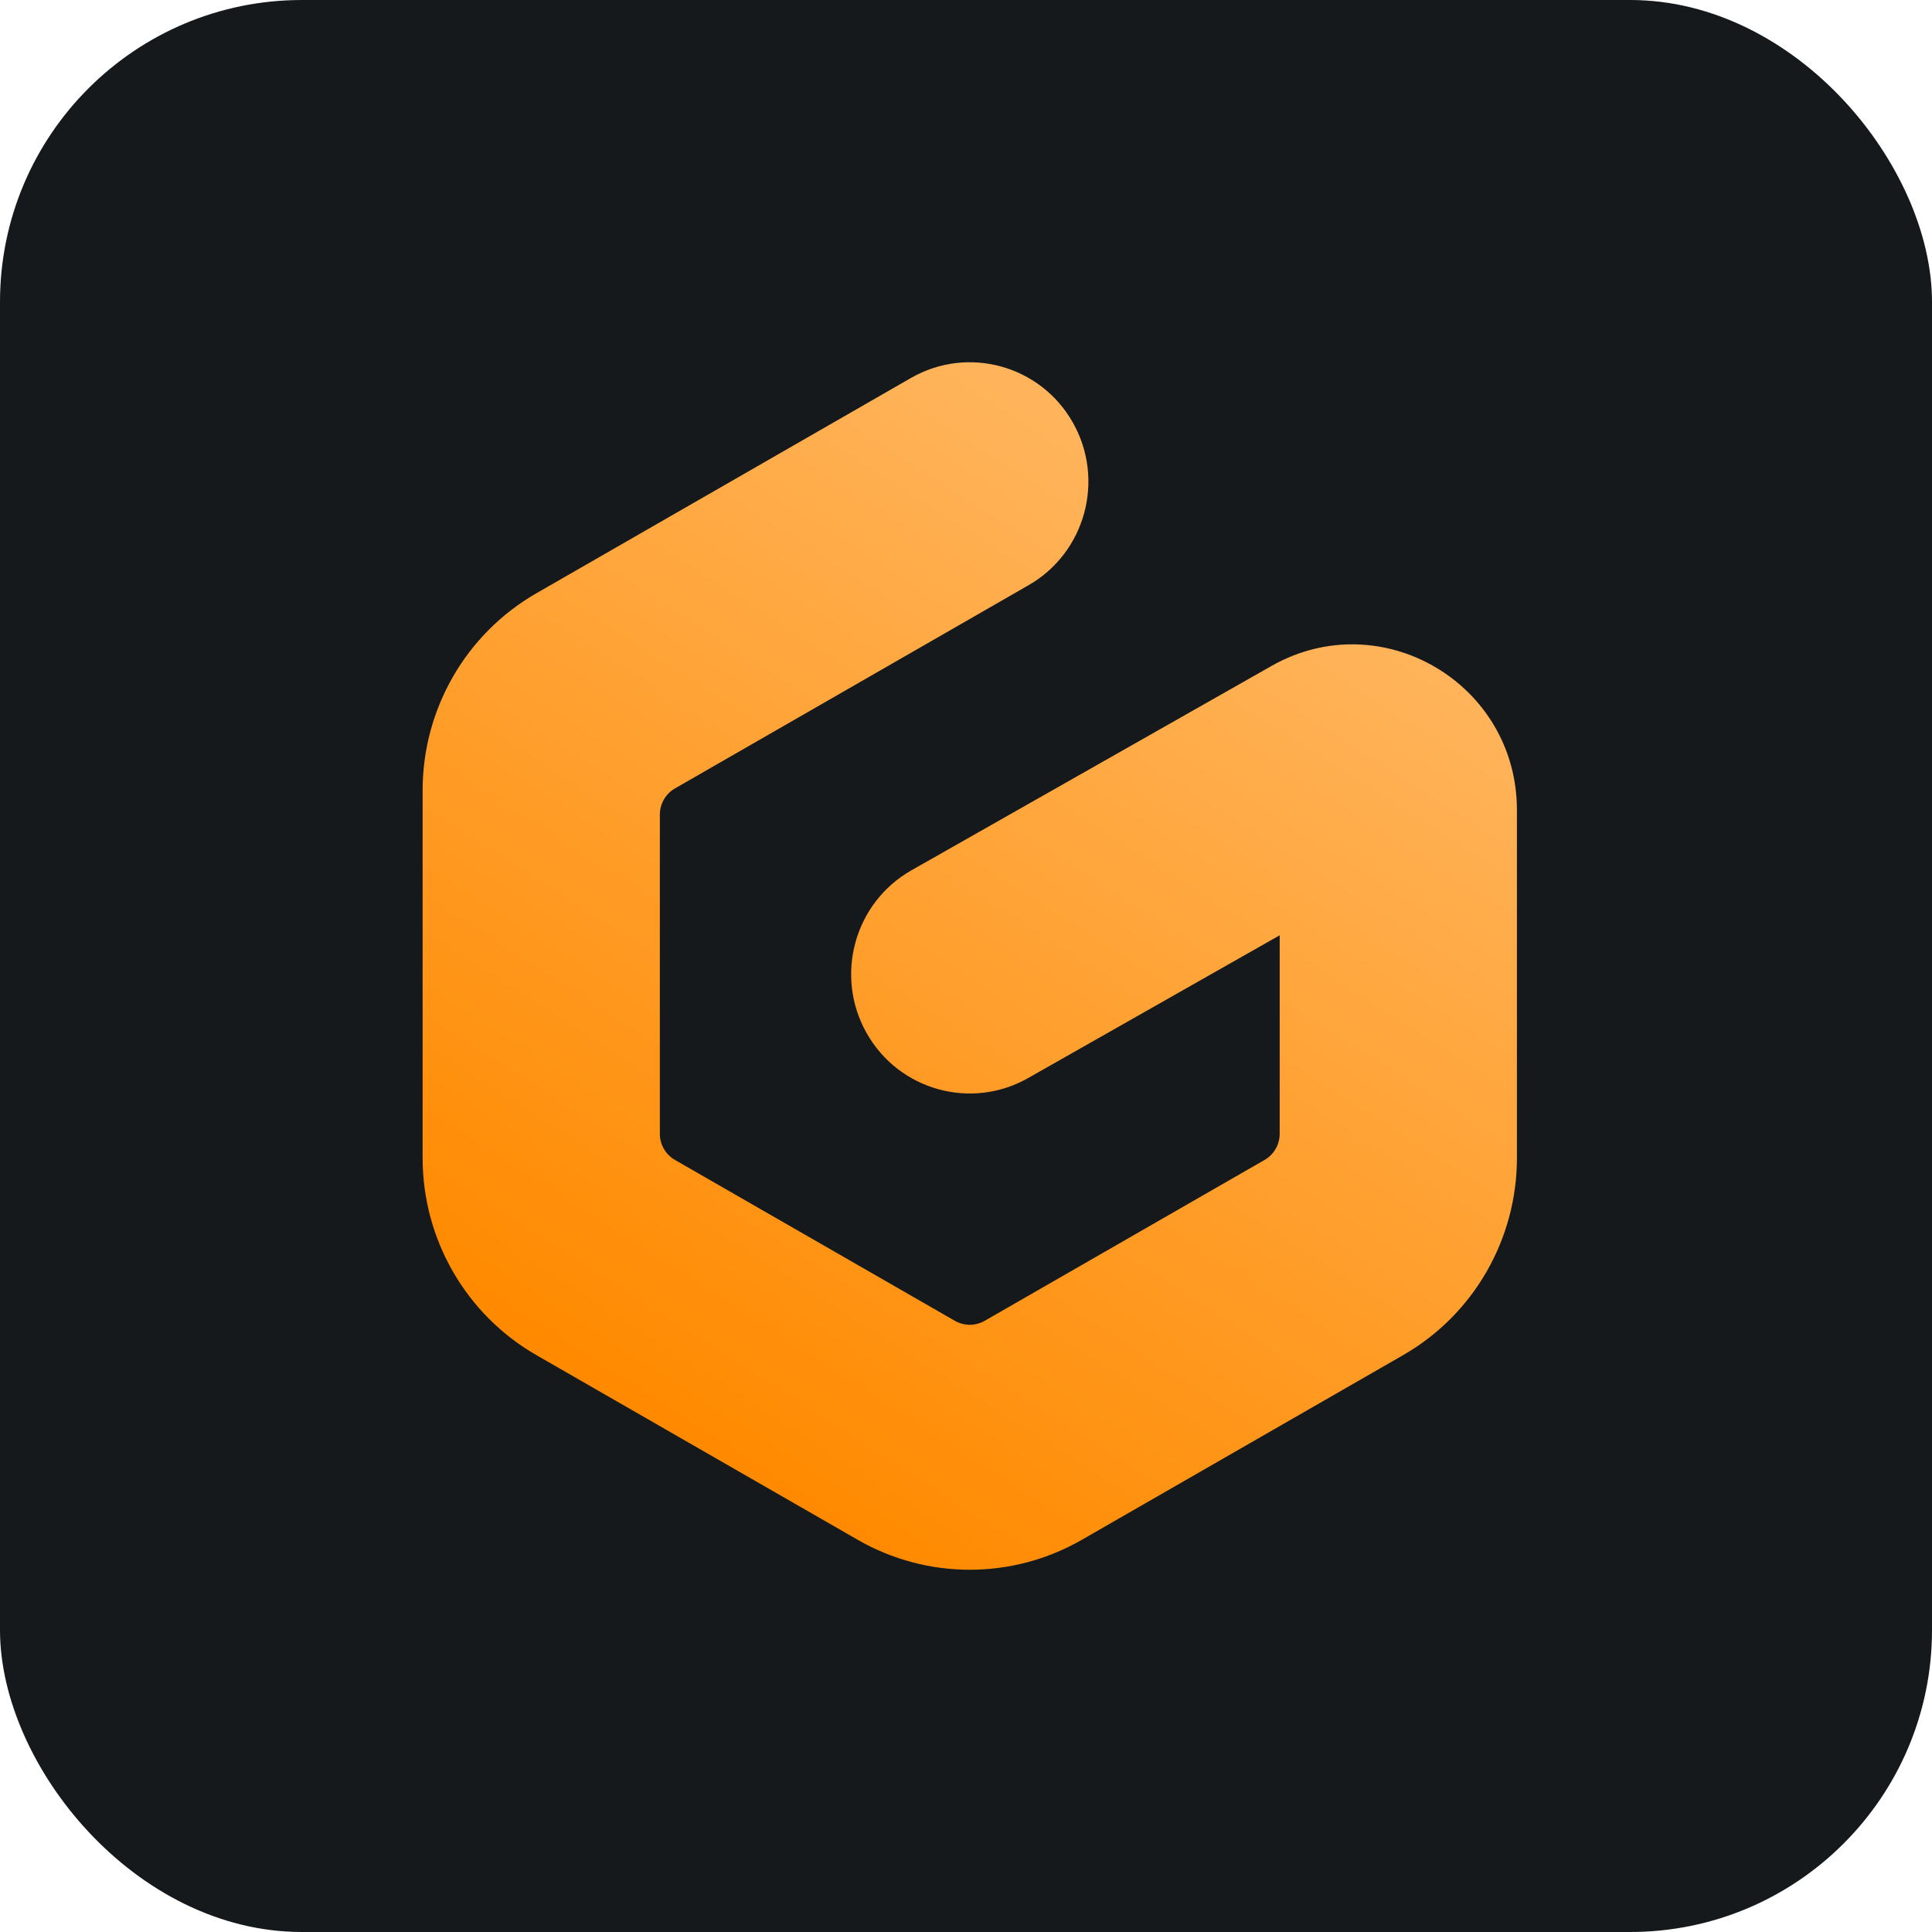 <svg width="256" height="256" title="Gitpod" viewBox="0 0 256 256" fill="none" xmlns="http://www.w3.org/2000/svg" id="gitpod">
<style>
#gitpod {
    rect {fill: #15191C}

    @media (prefers-color-scheme: light) {
        rect {fill: #F4F2ED}
    }
}
</style>
<rect width="256" height="256" rx="40" fill="#15191C"/>
<path fill-rule="evenodd" clip-rule="evenodd" d="M142.146 55.968C146.452 63.548 143.834 73.205 136.298 77.537L89.439 104.469C88.199 105.182 87.433 106.506 87.433 107.939V150.23C87.433 151.664 88.199 152.987 89.439 153.7L126.515 175.01C127.744 175.717 129.256 175.717 130.485 175.01L167.561 153.7C168.802 152.987 169.566 151.664 169.566 150.23V123.93L136.223 142.853C128.663 147.143 119.077 144.457 114.812 136.853C110.546 129.249 113.217 119.607 120.777 115.317L168.486 88.241C183.019 79.993 201 90.555 201 107.338V153.435C201 164.232 195.248 174.201 185.928 179.558L143.341 204.036C134.145 209.321 122.855 209.321 113.659 204.036L71.072 179.558C61.752 174.201 56 164.232 56 153.435V104.734C56 93.937 61.752 83.968 71.072 78.611L120.702 50.086C128.239 45.754 137.839 48.388 142.146 55.968Z" fill="url(#linearGradient)"/>
<linearGradient id="linearGradient" x1="165.136" y1="72.195" x2="90.093" y2="189.489" gradientUnits="userSpaceOnUse">
<stop stop-color="#FFB45B"/>
<stop offset="1" stop-color="#FF8A00"/>
</linearGradient>
</svg>